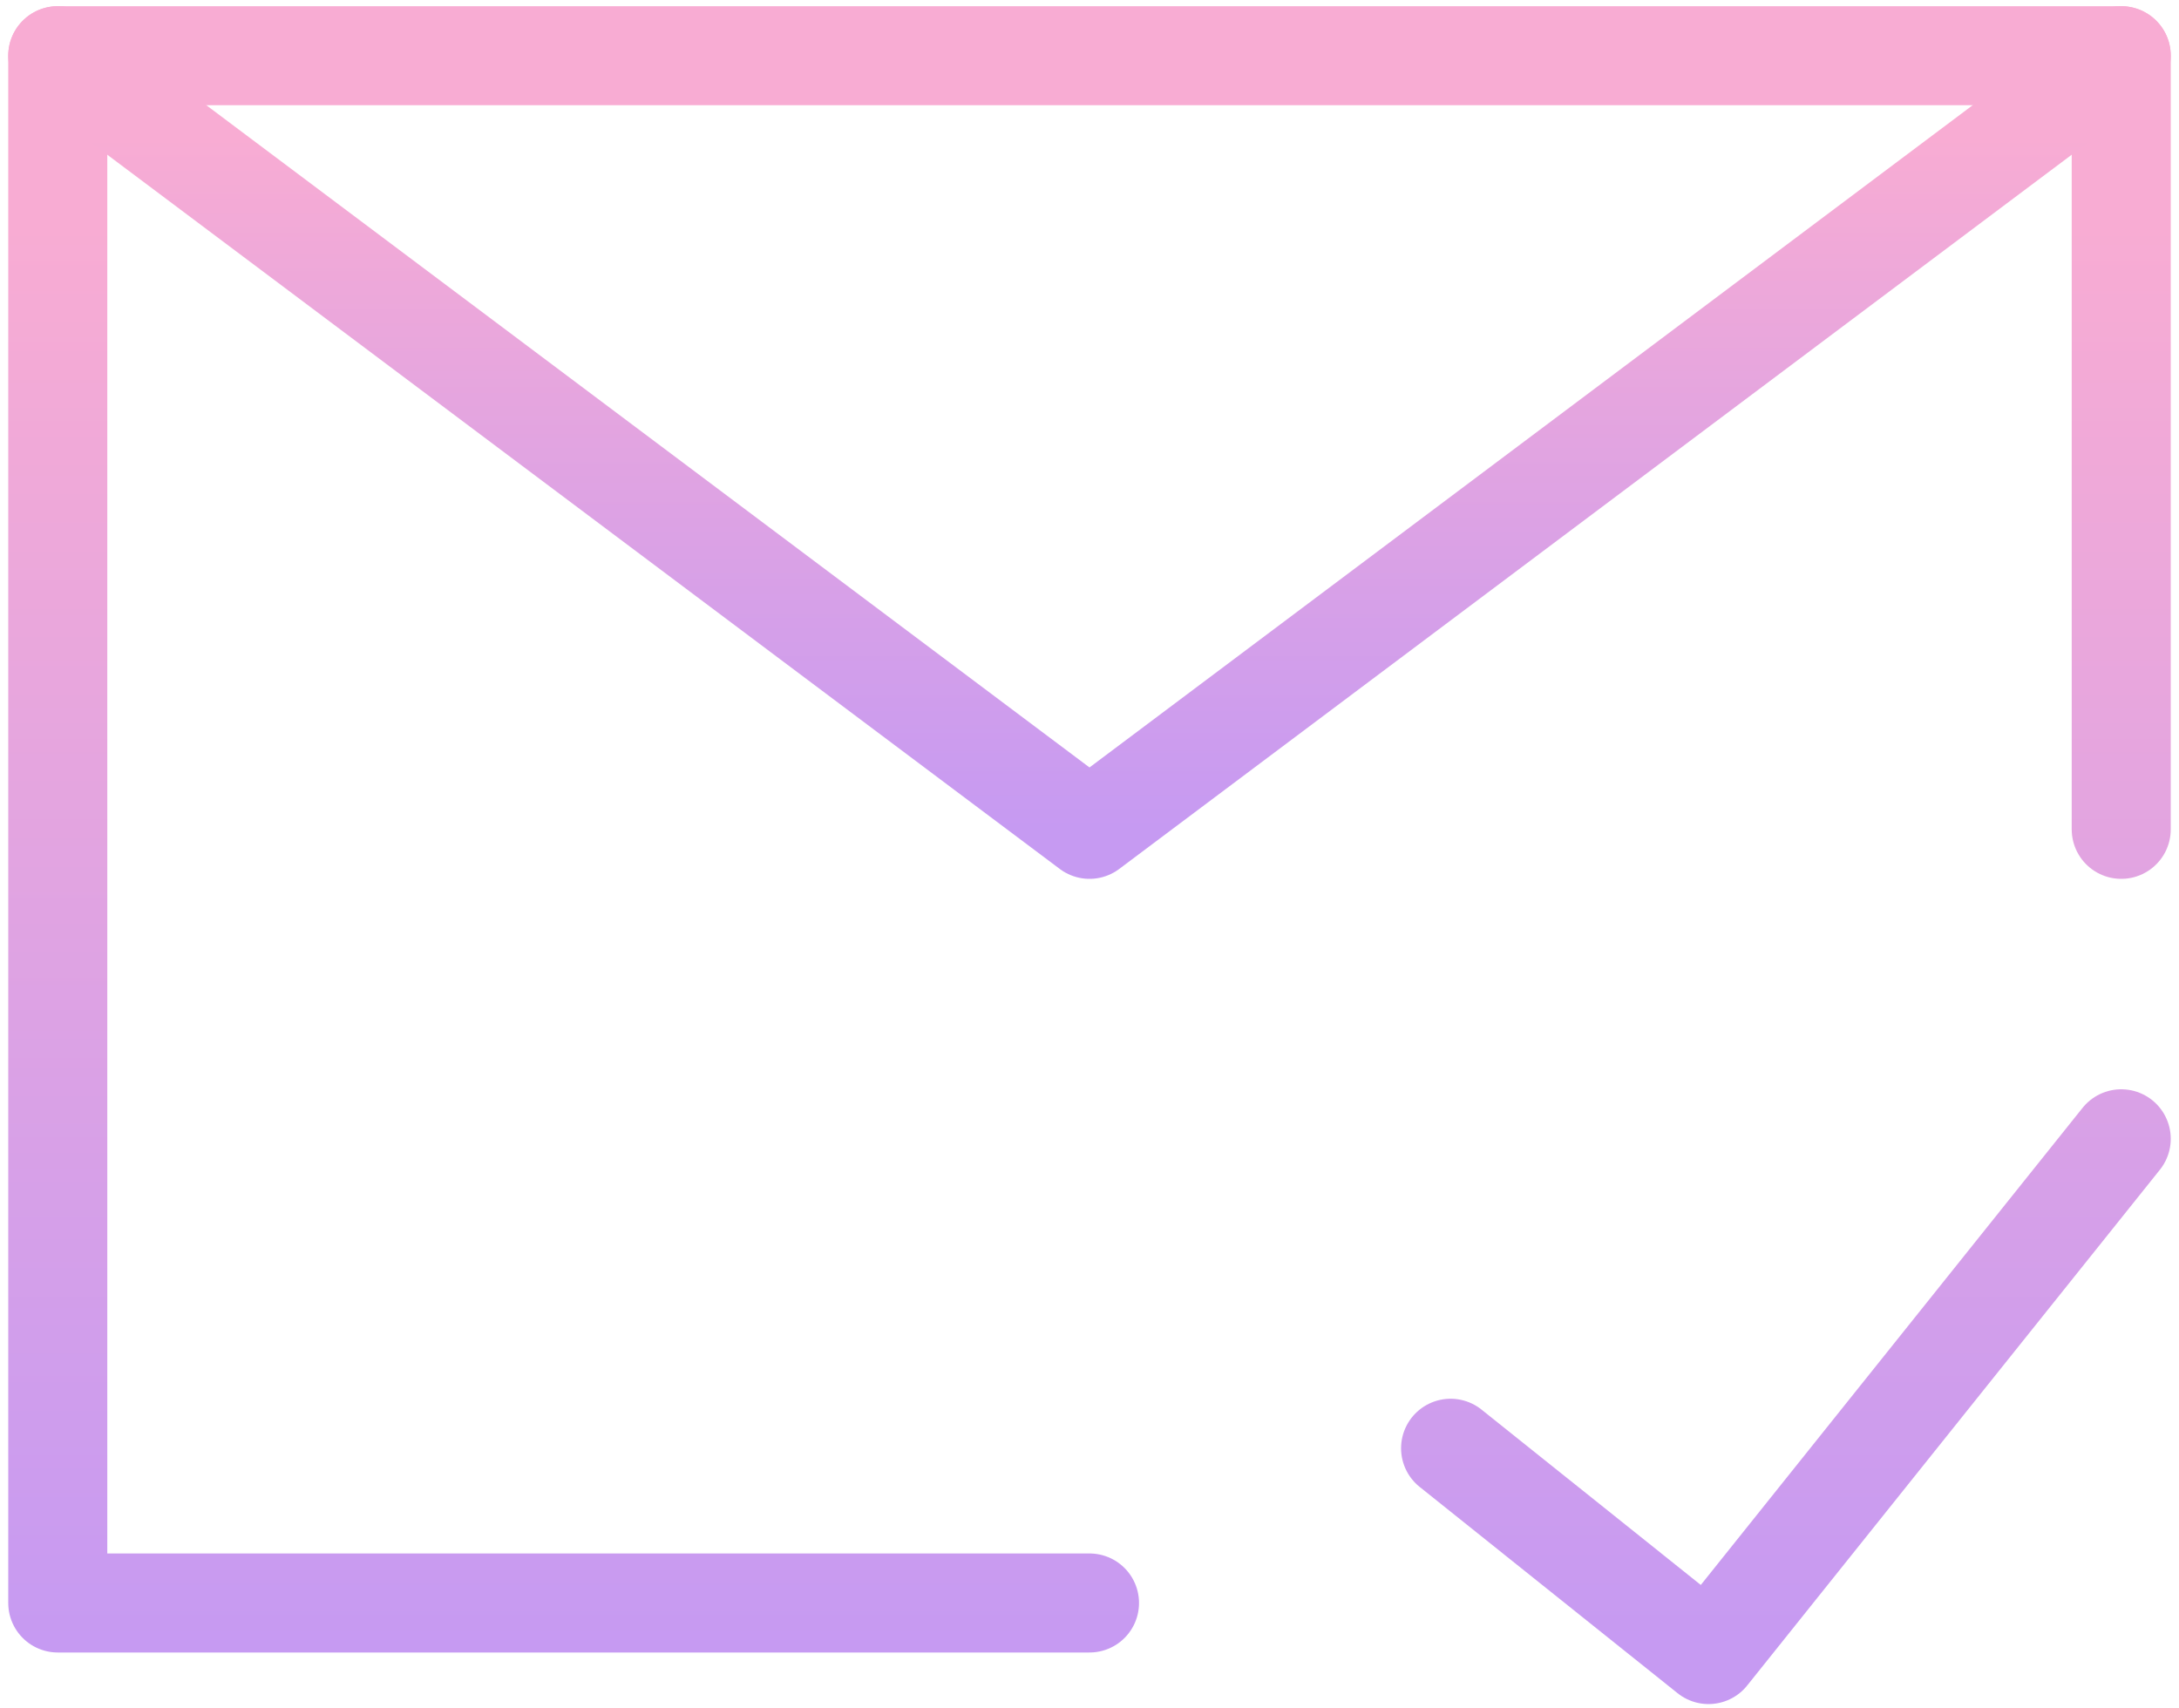 <svg width="88" height="69" viewBox="0 0 88 69" fill="none" xmlns="http://www.w3.org/2000/svg">
<path d="M85.667 33.5V2.25H2.333V64.75H44M58.583 58.5L69 66.833L85.667 46" stroke="url(#paint0_linear)" stroke-width="4" stroke-linecap="round" stroke-linejoin="round"/>
<path d="M2.333 2.25L44 33.5L85.667 2.25" stroke="url(#paint1_linear)" stroke-width="4" stroke-linecap="round" stroke-linejoin="round"/>
<defs>
<linearGradient id="paint0_linear" x1="44" y1="2.25" x2="44" y2="66.833" gradientUnits="userSpaceOnUse">
<stop offset="0.104" stop-color="#F8ACD3"/>
<stop offset="1" stop-color="#C69AF2"/>
</linearGradient>
<linearGradient id="paint1_linear" x1="44" y1="2.25" x2="44" y2="33.5" gradientUnits="userSpaceOnUse">
<stop offset="0.104" stop-color="#F8ACD3"/>
<stop offset="1" stop-color="#C69AF2"/>
</linearGradient>
</defs>
</svg>
